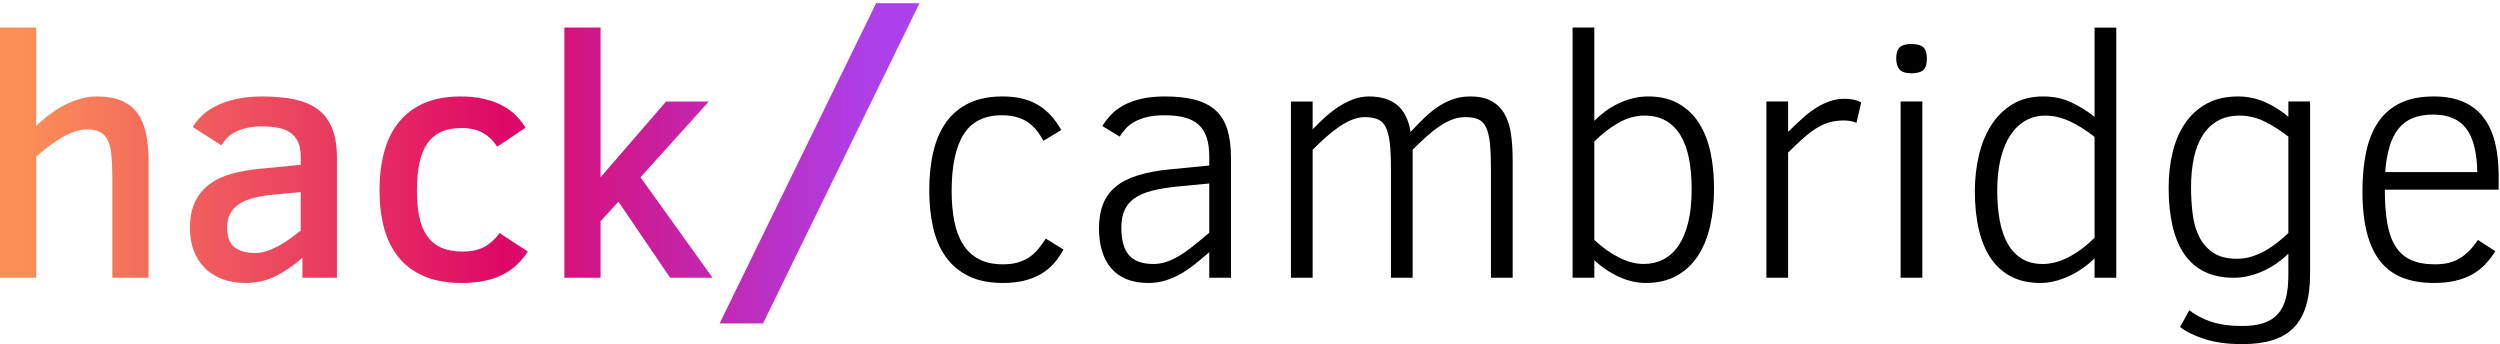 <?xml version="1.0" encoding="UTF-8" standalone="no"?>
<svg class="{{ class }}" width="247px" height="34px" viewBox="0 0 247 34" version="1.1" xmlns="http://www.w3.org/2000/svg" xmlns:xlink="http://www.w3.org/1999/xlink" xmlns:sketch="http://www.bohemiancoding.com/sketch/ns">
    <!-- Generator: Sketch 3.4 (15575) - http://www.bohemiancoding.com/sketch -->
    <title>hc-logo-black-col</title>
    <desc>Created with Sketch.</desc>
    <defs>
        <linearGradient x1="2.806%" y1="50%" x2="95.481%" y2="50%" id="linearGradient-1">
            <stop stop-color="#FB8F58" offset="0%"></stop>
            <stop stop-color="#DE0866" offset="56.253%"></stop>
            <stop stop-color="#AC41EC" offset="100%"></stop>
        </linearGradient>
    </defs>
    <g id="Page-1" stroke="none" stroke-width="1" fill="none" fill-rule="evenodd" sketch:type="MSPage">
        <g id="Logo-Comp" sketch:type="MSArtboardGroup" transform="translate(-26, -91)">
            <g id="hc-logo-black-col" sketch:type="MSLayerGroup" transform="translate(26, 91)">
                <path d="M11.096,27.442 L11.096,17.514 C11.096,16.639 11.064,15.902 11.005,15.299 C10.942,14.695 10.82,14.208 10.639,13.837 C10.454,13.465 10.199,13.199 9.864,13.032 C9.531,12.865 9.094,12.783 8.552,12.783 C8.186,12.783 7.794,12.856 7.376,12.998 C6.962,13.142 6.542,13.338 6.113,13.587 C5.687,13.837 5.256,14.126 4.824,14.451 C4.393,14.777 3.975,15.117 3.578,15.471 L3.578,27.442 L0.001,27.442 L0.001,2.721 L3.578,2.721 L3.578,12.451 C3.953,12.074 4.376,11.709 4.841,11.355 C5.307,11 5.798,10.689 6.312,10.417 C6.829,10.148 7.362,9.929 7.91,9.771 C8.458,9.609 9.012,9.53 9.565,9.53 C10.531,9.53 11.34,9.669 11.993,9.944 C12.649,10.221 13.171,10.626 13.566,11.165 C13.96,11.7 14.241,12.36 14.415,13.14 C14.585,13.922 14.673,14.814 14.673,15.82 L14.673,27.442 L11.096,27.442 Z M29.71,18.976 L27.215,19.208 C26.451,19.273 25.77,19.381 25.176,19.523 C24.583,19.667 24.086,19.865 23.68,20.12 C23.274,20.375 22.968,20.693 22.758,21.075 C22.547,21.458 22.44,21.925 22.44,22.478 C22.44,23.399 22.684,24.047 23.172,24.43 C23.66,24.812 24.347,25.002 25.236,25.002 C25.58,25.002 25.937,24.94 26.309,24.821 C26.681,24.699 27.056,24.538 27.439,24.339 C27.822,24.138 28.206,23.903 28.586,23.634 C28.969,23.362 29.344,23.076 29.71,22.778 L29.71,18.976 Z M29.878,27.442 L29.878,25.467 C29.057,26.198 28.189,26.796 27.274,27.26 C26.357,27.725 25.364,27.957 24.288,27.957 C23.399,27.957 22.613,27.824 21.926,27.558 C21.239,27.294 20.659,26.92 20.194,26.439 C19.728,25.957 19.373,25.388 19.129,24.727 C18.885,24.07 18.766,23.342 18.766,22.546 C18.766,21.495 18.939,20.613 19.288,19.905 C19.637,19.197 20.12,18.619 20.736,18.171 C21.352,17.723 22.082,17.383 22.931,17.157 C23.78,16.93 24.708,16.769 25.719,16.669 L29.71,16.287 L29.71,15.474 C29.71,14.899 29.625,14.42 29.452,14.037 C29.282,13.655 29.032,13.349 28.705,13.116 C28.376,12.884 27.973,12.72 27.49,12.626 C27.008,12.533 26.46,12.485 25.852,12.485 C25.264,12.485 24.751,12.541 24.313,12.652 C23.873,12.762 23.496,12.904 23.172,13.082 C22.851,13.258 22.584,13.462 22.374,13.689 C22.164,13.915 21.997,14.139 21.875,14.36 L19.047,12.55 C19.257,12.176 19.549,11.807 19.921,11.448 C20.293,11.088 20.756,10.768 21.31,10.484 C21.863,10.201 22.522,9.971 23.28,9.796 C24.041,9.617 24.921,9.529 25.917,9.529 C27.138,9.529 28.209,9.629 29.128,9.827 C30.048,10.028 30.818,10.36 31.431,10.824 C32.047,11.289 32.51,11.912 32.822,12.691 C33.132,13.473 33.288,14.442 33.288,15.607 L33.288,27.442 L29.878,27.442 Z M52.151,24.853 C51.842,25.329 51.487,25.756 51.087,26.139 C50.686,26.521 50.224,26.847 49.698,27.119 C49.17,27.391 48.571,27.598 47.901,27.743 C47.231,27.884 46.479,27.958 45.647,27.958 C44.182,27.958 42.936,27.737 41.905,27.292 C40.872,26.85 40.028,26.224 39.375,25.416 C38.723,24.609 38.246,23.646 37.945,22.529 C37.646,21.41 37.496,20.172 37.496,18.809 C37.496,17.392 37.655,16.112 37.97,14.967 C38.285,13.82 38.771,12.848 39.427,12.043 C40.08,11.241 40.911,10.624 41.919,10.184 C42.93,9.748 44.128,9.53 45.514,9.53 C46.99,9.53 48.27,9.785 49.358,10.292 C50.442,10.802 51.297,11.576 51.919,12.618 L49.125,14.494 C48.736,13.896 48.259,13.44 47.694,13.123 C47.126,12.808 46.414,12.649 45.548,12.649 C44.049,12.649 42.95,13.145 42.246,14.137 C41.542,15.126 41.19,16.684 41.19,18.809 C41.19,19.784 41.266,20.648 41.422,21.399 C41.576,22.152 41.828,22.784 42.178,23.291 C42.527,23.801 42.99,24.19 43.569,24.453 C44.145,24.719 44.849,24.853 45.681,24.853 C46.067,24.853 46.431,24.821 46.768,24.762 C47.109,24.7 47.427,24.598 47.725,24.453 C48.026,24.311 48.307,24.122 48.574,23.889 C48.841,23.657 49.102,23.371 49.358,23.025 L52.151,24.853 Z M66.208,27.442 L61.101,19.923 L59.338,21.863 L59.338,27.442 L55.76,27.442 L55.76,2.721 L59.338,2.721 L59.338,17.514 L65.808,10.029 L70.035,10.029 L63.281,17.514 L70.402,27.442 L66.208,27.442 Z M75.383,31.958 L71.096,31.958 L86.561,0.315 L90.848,0.315 L75.383,31.958 Z" id="Fill-1" fill="url(#linearGradient-1)" sketch:type="MSShapeGroup"></path>
                <g id="Group" transform="translate(90.851, 2)" fill="#000000" sketch:type="MSShapeGroup">
                    <path d="M14.218,22.653 C13.939,23.175 13.619,23.639 13.252,24.047 C12.886,24.458 12.46,24.804 11.972,25.084 C11.484,25.368 10.933,25.583 10.317,25.733 C9.701,25.883 9.011,25.957 8.244,25.957 C6.881,25.957 5.737,25.725 4.812,25.26 C3.883,24.795 3.137,24.155 2.566,23.342 C1.992,22.529 1.584,21.563 1.334,20.446 C1.084,19.327 0.959,18.114 0.959,16.808 C0.959,15.392 1.095,14.111 1.368,12.966 C1.638,11.822 2.066,10.847 2.648,10.045 C3.23,9.243 3.98,8.623 4.894,8.186 C5.808,7.747 6.915,7.529 8.213,7.529 C9.587,7.529 10.737,7.801 11.665,8.342 C12.591,8.886 13.369,9.722 14.002,10.85 L12.239,11.912 C12.006,11.482 11.756,11.108 11.489,10.79 C11.222,10.476 10.927,10.215 10.601,10.011 C10.271,9.807 9.908,9.651 9.51,9.546 C9.11,9.442 8.656,9.388 8.145,9.388 C6.404,9.388 5.141,10.02 4.352,11.28 C3.565,12.544 3.171,14.408 3.171,16.876 C3.171,17.961 3.259,18.945 3.429,19.831 C3.602,20.715 3.883,21.478 4.278,22.115 C4.673,22.75 5.192,23.243 5.842,23.591 C6.49,23.94 7.293,24.115 8.244,24.115 C8.789,24.115 9.269,24.056 9.684,23.94 C10.101,23.824 10.476,23.656 10.808,23.433 C11.14,23.212 11.438,22.945 11.705,22.628 C11.972,22.313 12.227,21.962 12.472,21.574 L14.218,22.653 Z" id="Fill-9"></path>
                    <path d="M28.624,16.129 L25.495,16.426 C24.498,16.528 23.647,16.667 22.943,16.851 C22.239,17.033 21.665,17.282 21.222,17.599 C20.776,17.914 20.453,18.308 20.248,18.778 C20.044,19.248 19.939,19.815 19.939,20.478 C19.939,21.739 20.194,22.657 20.705,23.226 C21.216,23.796 22.014,24.082 23.102,24.082 C23.51,24.082 23.914,24.02 24.305,23.898 C24.7,23.776 25.115,23.592 25.546,23.342 C25.978,23.093 26.443,22.773 26.943,22.379 C27.443,21.985 28.002,21.523 28.624,20.994 L28.624,16.129 Z M28.624,25.442 L28.624,22.917 C28.124,23.351 27.641,23.75 27.176,24.122 C26.71,24.493 26.236,24.813 25.753,25.085 C25.271,25.357 24.774,25.569 24.257,25.725 C23.74,25.878 23.19,25.958 22.602,25.958 C21.781,25.958 21.066,25.833 20.456,25.584 C19.845,25.334 19.337,24.974 18.934,24.504 C18.528,24.034 18.227,23.464 18.028,22.796 C17.827,22.124 17.727,21.376 17.727,20.546 C17.727,19.636 17.861,18.846 18.128,18.172 C18.392,17.494 18.809,16.922 19.374,16.452 C19.939,15.981 20.663,15.607 21.546,15.333 C22.426,15.055 23.482,14.857 24.714,14.735 L28.624,14.352 L28.624,13.474 C28.624,12.743 28.541,12.12 28.374,11.604 C28.209,11.091 27.945,10.666 27.585,10.335 C27.224,10.003 26.764,9.762 26.202,9.612 C25.643,9.462 24.975,9.388 24.197,9.388 C23.544,9.388 22.977,9.448 22.494,9.564 C22.011,9.68 21.594,9.833 21.245,10.029 C20.896,10.221 20.606,10.445 20.373,10.7 C20.14,10.955 19.939,11.221 19.774,11.496 L18.059,10.451 C18.304,10.051 18.596,9.677 18.934,9.323 C19.272,8.969 19.689,8.657 20.18,8.394 C20.674,8.127 21.251,7.918 21.912,7.762 C22.571,7.606 23.346,7.53 24.232,7.53 C25.407,7.53 26.409,7.64 27.235,7.861 C28.061,8.082 28.737,8.433 29.265,8.915 C29.79,9.397 30.174,10.023 30.412,10.791 C30.651,11.561 30.77,12.499 30.77,13.604 L30.77,25.442 L28.624,25.442 Z" id="Fill-11"></path>
                    <path d="M56.455,25.442 L56.455,14.735 C56.455,13.695 56.42,12.84 56.355,12.168 C56.287,11.499 56.159,10.972 55.972,10.584 C55.785,10.196 55.526,9.93 55.2,9.788 C54.87,9.644 54.453,9.57 53.942,9.57 C53.499,9.57 53.07,9.649 52.653,9.802 C52.239,9.958 51.818,10.176 51.398,10.46 C50.975,10.743 50.546,11.08 50.109,11.471 C49.669,11.865 49.206,12.304 48.718,12.791 L48.718,25.442 L46.575,25.442 L46.575,14.636 C46.575,13.605 46.535,12.76 46.458,12.103 C46.379,11.446 46.245,10.93 46.058,10.559 C45.868,10.188 45.606,9.93 45.269,9.788 C44.928,9.644 44.505,9.57 43.994,9.57 C43.574,9.57 43.148,9.661 42.713,9.836 C42.282,10.015 41.847,10.253 41.416,10.55 C40.984,10.851 40.55,11.193 40.118,11.579 C39.687,11.967 39.258,12.372 38.838,12.791 L38.838,25.442 L36.692,25.442 L36.692,8.029 L38.838,8.029 L38.838,10.783 C39.27,10.318 39.715,9.887 40.17,9.488 C40.624,9.091 41.081,8.745 41.541,8.459 C42.001,8.17 42.469,7.944 42.946,7.779 C43.423,7.612 43.906,7.53 44.394,7.53 C45.57,7.53 46.498,7.808 47.179,8.369 C47.863,8.927 48.309,9.814 48.519,11.032 C49.008,10.502 49.479,10.02 49.933,9.587 C50.387,9.156 50.85,8.788 51.321,8.485 C51.793,8.179 52.278,7.944 52.778,7.779 C53.278,7.612 53.809,7.53 54.376,7.53 C55.262,7.53 55.98,7.683 56.528,7.995 C57.079,8.303 57.508,8.737 57.817,9.298 C58.13,9.856 58.337,10.519 58.442,11.29 C58.547,12.058 58.601,12.902 58.601,13.82 L58.601,25.442 L56.455,25.442 Z" id="Fill-13"></path>
                    <path d="M76.284,16.677 C76.284,15.558 76.196,14.552 76.017,13.656 C75.841,12.758 75.562,11.999 75.185,11.373 C74.807,10.747 74.327,10.265 73.74,9.928 C73.149,9.591 72.439,9.421 71.61,9.421 C70.744,9.421 69.893,9.659 69.055,10.135 C68.218,10.611 67.423,11.225 66.668,11.979 L66.668,21.706 C67.434,22.426 68.24,23.001 69.089,23.434 C69.938,23.865 70.756,24.08 71.542,24.08 C72.229,24.08 72.865,23.939 73.447,23.65 C74.029,23.361 74.532,22.916 74.952,22.312 C75.375,21.709 75.702,20.944 75.934,20.014 C76.167,19.085 76.284,17.972 76.284,16.677 M78.495,16.612 C78.495,17.972 78.362,19.224 78.098,20.371 C77.831,21.516 77.419,22.505 76.866,23.335 C76.312,24.165 75.611,24.808 74.762,25.267 C73.913,25.726 72.908,25.956 71.741,25.956 C70.878,25.956 70.003,25.758 69.123,25.358 C68.24,24.961 67.423,24.412 66.668,23.715 L66.668,25.443 L64.521,25.443 L64.521,0.722 L66.668,0.722 L66.668,9.936 C67.011,9.593 67.386,9.273 67.792,8.973 C68.195,8.675 68.624,8.42 69.072,8.211 C69.521,7.998 69.989,7.834 70.478,7.712 C70.966,7.59 71.46,7.528 71.96,7.528 C73.146,7.528 74.154,7.763 74.986,8.236 C75.818,8.707 76.494,9.35 77.016,10.169 C77.536,10.987 77.913,11.948 78.146,13.05 C78.379,14.149 78.495,15.337 78.495,16.612" id="Fill-15"></path>
                    <path d="M92.57,10.136 C92.181,9.98 91.76,9.903 91.306,9.903 C90.772,9.903 90.287,9.969 89.85,10.102 C89.413,10.235 88.981,10.433 88.561,10.7 C88.138,10.966 87.709,11.295 87.272,11.688 C86.832,12.082 86.349,12.544 85.815,13.074 L85.815,25.441 L83.669,25.441 L83.669,8.028 L85.815,8.028 L85.815,11.031 C86.315,10.535 86.789,10.082 87.238,9.68 C87.686,9.274 88.135,8.932 88.586,8.651 C89.035,8.368 89.489,8.15 89.949,7.994 C90.409,7.838 90.895,7.761 91.406,7.761 C91.726,7.761 92.022,7.79 92.286,7.844 C92.553,7.9 92.802,7.988 93.035,8.11 L92.57,10.136 Z" id="Fill-17"></path>
                    <path d="M96.929,8.027 L99.075,8.027 L99.075,25.441 L96.929,25.441 L96.929,8.027 Z M99.524,3.777 C99.524,4.341 99.405,4.726 99.166,4.93 C98.928,5.137 98.536,5.239 97.994,5.239 C97.426,5.239 97.037,5.112 96.821,4.857 C96.603,4.602 96.495,4.242 96.495,3.777 C96.495,3.279 96.605,2.916 96.827,2.689 C97.051,2.462 97.437,2.349 97.994,2.349 C98.559,2.349 98.953,2.46 99.183,2.681 C99.41,2.902 99.524,3.267 99.524,3.777 L99.524,3.777 Z" id="Fill-19"></path>
                    <path d="M116.092,11.53 C115.26,10.867 114.439,10.349 113.63,9.978 C112.821,9.606 112.015,9.422 111.217,9.422 C110.496,9.422 109.843,9.589 109.255,9.929 C108.668,10.267 108.168,10.751 107.756,11.38 C107.347,12.012 107.032,12.783 106.808,13.698 C106.586,14.61 106.476,15.647 106.476,16.809 C106.476,17.905 106.561,18.903 106.726,19.798 C106.893,20.693 107.157,21.458 107.515,22.09 C107.875,22.719 108.341,23.209 108.906,23.558 C109.471,23.906 110.158,24.082 110.967,24.082 C111.444,24.082 111.913,24.011 112.373,23.872 C112.835,23.736 113.281,23.546 113.713,23.308 C114.144,23.07 114.561,22.798 114.962,22.487 C115.359,22.178 115.737,21.846 116.092,21.492 L116.092,11.53 Z M116.092,25.442 L116.092,23.532 C115.737,23.875 115.351,24.195 114.936,24.487 C114.519,24.782 114.084,25.037 113.63,25.252 C113.176,25.467 112.705,25.637 112.216,25.765 C111.728,25.892 111.234,25.958 110.734,25.958 C109.647,25.958 108.699,25.754 107.89,25.343 C107.08,24.932 106.408,24.34 105.868,23.558 C105.332,22.779 104.928,21.827 104.664,20.702 C104.398,19.58 104.264,18.305 104.264,16.877 C104.264,15.67 104.395,14.505 104.656,13.38 C104.914,12.258 105.32,11.261 105.868,10.394 C106.419,9.524 107.117,8.83 107.966,8.309 C108.815,7.79 109.832,7.53 111.018,7.53 C112.015,7.53 112.92,7.714 113.73,8.085 C114.539,8.456 115.325,8.941 116.092,9.538 L116.092,0.724 L118.238,0.724 L118.238,25.442 L116.092,25.442 Z" id="Fill-21"></path>
                    <path d="M135.239,11.497 C134.43,10.865 133.635,10.364 132.851,9.987 C132.071,9.61 131.264,9.423 130.432,9.423 C129.589,9.423 128.865,9.593 128.261,9.936 C127.656,10.279 127.156,10.763 126.764,11.389 C126.37,12.016 126.08,12.761 125.898,13.631 C125.717,14.5 125.623,15.452 125.623,16.495 C125.623,17.368 125.674,18.229 125.774,19.076 C125.873,19.923 126.083,20.677 126.407,21.343 C126.727,22.006 127.187,22.541 127.786,22.952 C128.385,23.36 129.178,23.567 130.166,23.567 C130.677,23.567 131.165,23.491 131.636,23.343 C132.108,23.193 132.559,22.998 132.985,22.754 C133.411,22.51 133.814,22.235 134.191,21.932 C134.569,21.626 134.918,21.326 135.239,21.026 L135.239,11.497 Z M137.385,25.06 C137.385,26.29 137.252,27.344 136.985,28.222 C136.718,29.103 136.312,29.823 135.764,30.381 C135.213,30.939 134.518,31.35 133.675,31.611 C132.831,31.869 131.829,31.999 130.665,31.999 C129.257,31.999 128.036,31.838 127.006,31.509 C125.972,31.183 125.152,30.784 124.541,30.308 L125.458,28.647 C126.023,29.112 126.733,29.489 127.588,29.775 C128.439,30.064 129.467,30.208 130.665,30.208 C131.497,30.208 132.201,30.112 132.778,29.925 C133.354,29.735 133.825,29.441 134.191,29.035 C134.558,28.633 134.825,28.112 134.989,27.477 C135.157,26.84 135.239,26.075 135.239,25.176 L135.239,23.068 C134.907,23.389 134.538,23.695 134.132,23.981 C133.729,24.27 133.294,24.522 132.834,24.737 C132.374,24.953 131.895,25.125 131.395,25.25 C130.898,25.378 130.381,25.443 129.85,25.443 C128.729,25.443 127.764,25.244 126.955,24.845 C126.145,24.445 125.478,23.867 124.959,23.111 C124.436,22.352 124.05,21.422 123.795,20.32 C123.539,19.221 123.411,17.966 123.411,16.56 C123.411,15.299 123.545,14.121 123.812,13.024 C124.076,11.928 124.49,10.973 125.05,10.16 C125.609,9.347 126.319,8.706 127.179,8.236 C128.039,7.766 129.067,7.53 130.265,7.53 C131.185,7.53 132.062,7.709 132.894,8.069 C133.726,8.429 134.507,8.919 135.239,9.539 L135.239,8.026 L137.385,8.026 L137.385,25.06 Z" id="Fill-22"></path>
                    <path d="M153.904,15 C153.87,13.042 153.503,11.606 152.805,10.691 C152.107,9.778 151.019,9.322 149.546,9.322 C148.779,9.322 148.118,9.432 147.558,9.653 C146.996,9.874 146.525,10.22 146.145,10.685 C145.761,11.149 145.46,11.739 145.245,12.453 C145.029,13.167 144.881,14.014 144.804,15 L153.904,15 Z M144.77,16.742 C144.77,18.015 144.853,19.117 145.012,20.046 C145.174,20.976 145.446,21.743 145.827,22.347 C146.21,22.95 146.718,23.395 147.348,23.681 C147.981,23.97 148.768,24.115 149.71,24.115 C150.179,24.115 150.605,24.072 150.994,23.99 C151.38,23.908 151.743,23.769 152.081,23.574 C152.422,23.381 152.745,23.132 153.055,22.828 C153.367,22.523 153.671,22.148 153.969,21.706 L155.684,22.82 C155.374,23.319 155.031,23.761 154.662,24.149 C154.29,24.534 153.861,24.86 153.378,25.126 C152.899,25.393 152.348,25.597 151.732,25.741 C151.119,25.886 150.412,25.956 149.611,25.956 C148.458,25.956 147.445,25.792 146.568,25.458 C145.69,25.126 144.958,24.599 144.364,23.874 C143.771,23.149 143.32,22.211 143.016,21.061 C142.712,19.907 142.559,18.513 142.559,16.876 C142.559,15.405 142.687,14.091 142.942,12.934 C143.198,11.776 143.604,10.798 144.163,9.993 C144.725,9.192 145.449,8.58 146.343,8.16 C147.235,7.738 148.325,7.529 149.611,7.529 C150.744,7.529 151.715,7.707 152.524,8.061 C153.333,8.415 153.995,8.925 154.511,9.597 C155.028,10.265 155.406,11.084 155.65,12.053 C155.894,13.022 156.016,14.119 156.016,15.348 L156.016,16.742 L144.77,16.742 Z" id="Fill-23"></path>
                </g>
            </g>
        </g>
    </g>
</svg>
